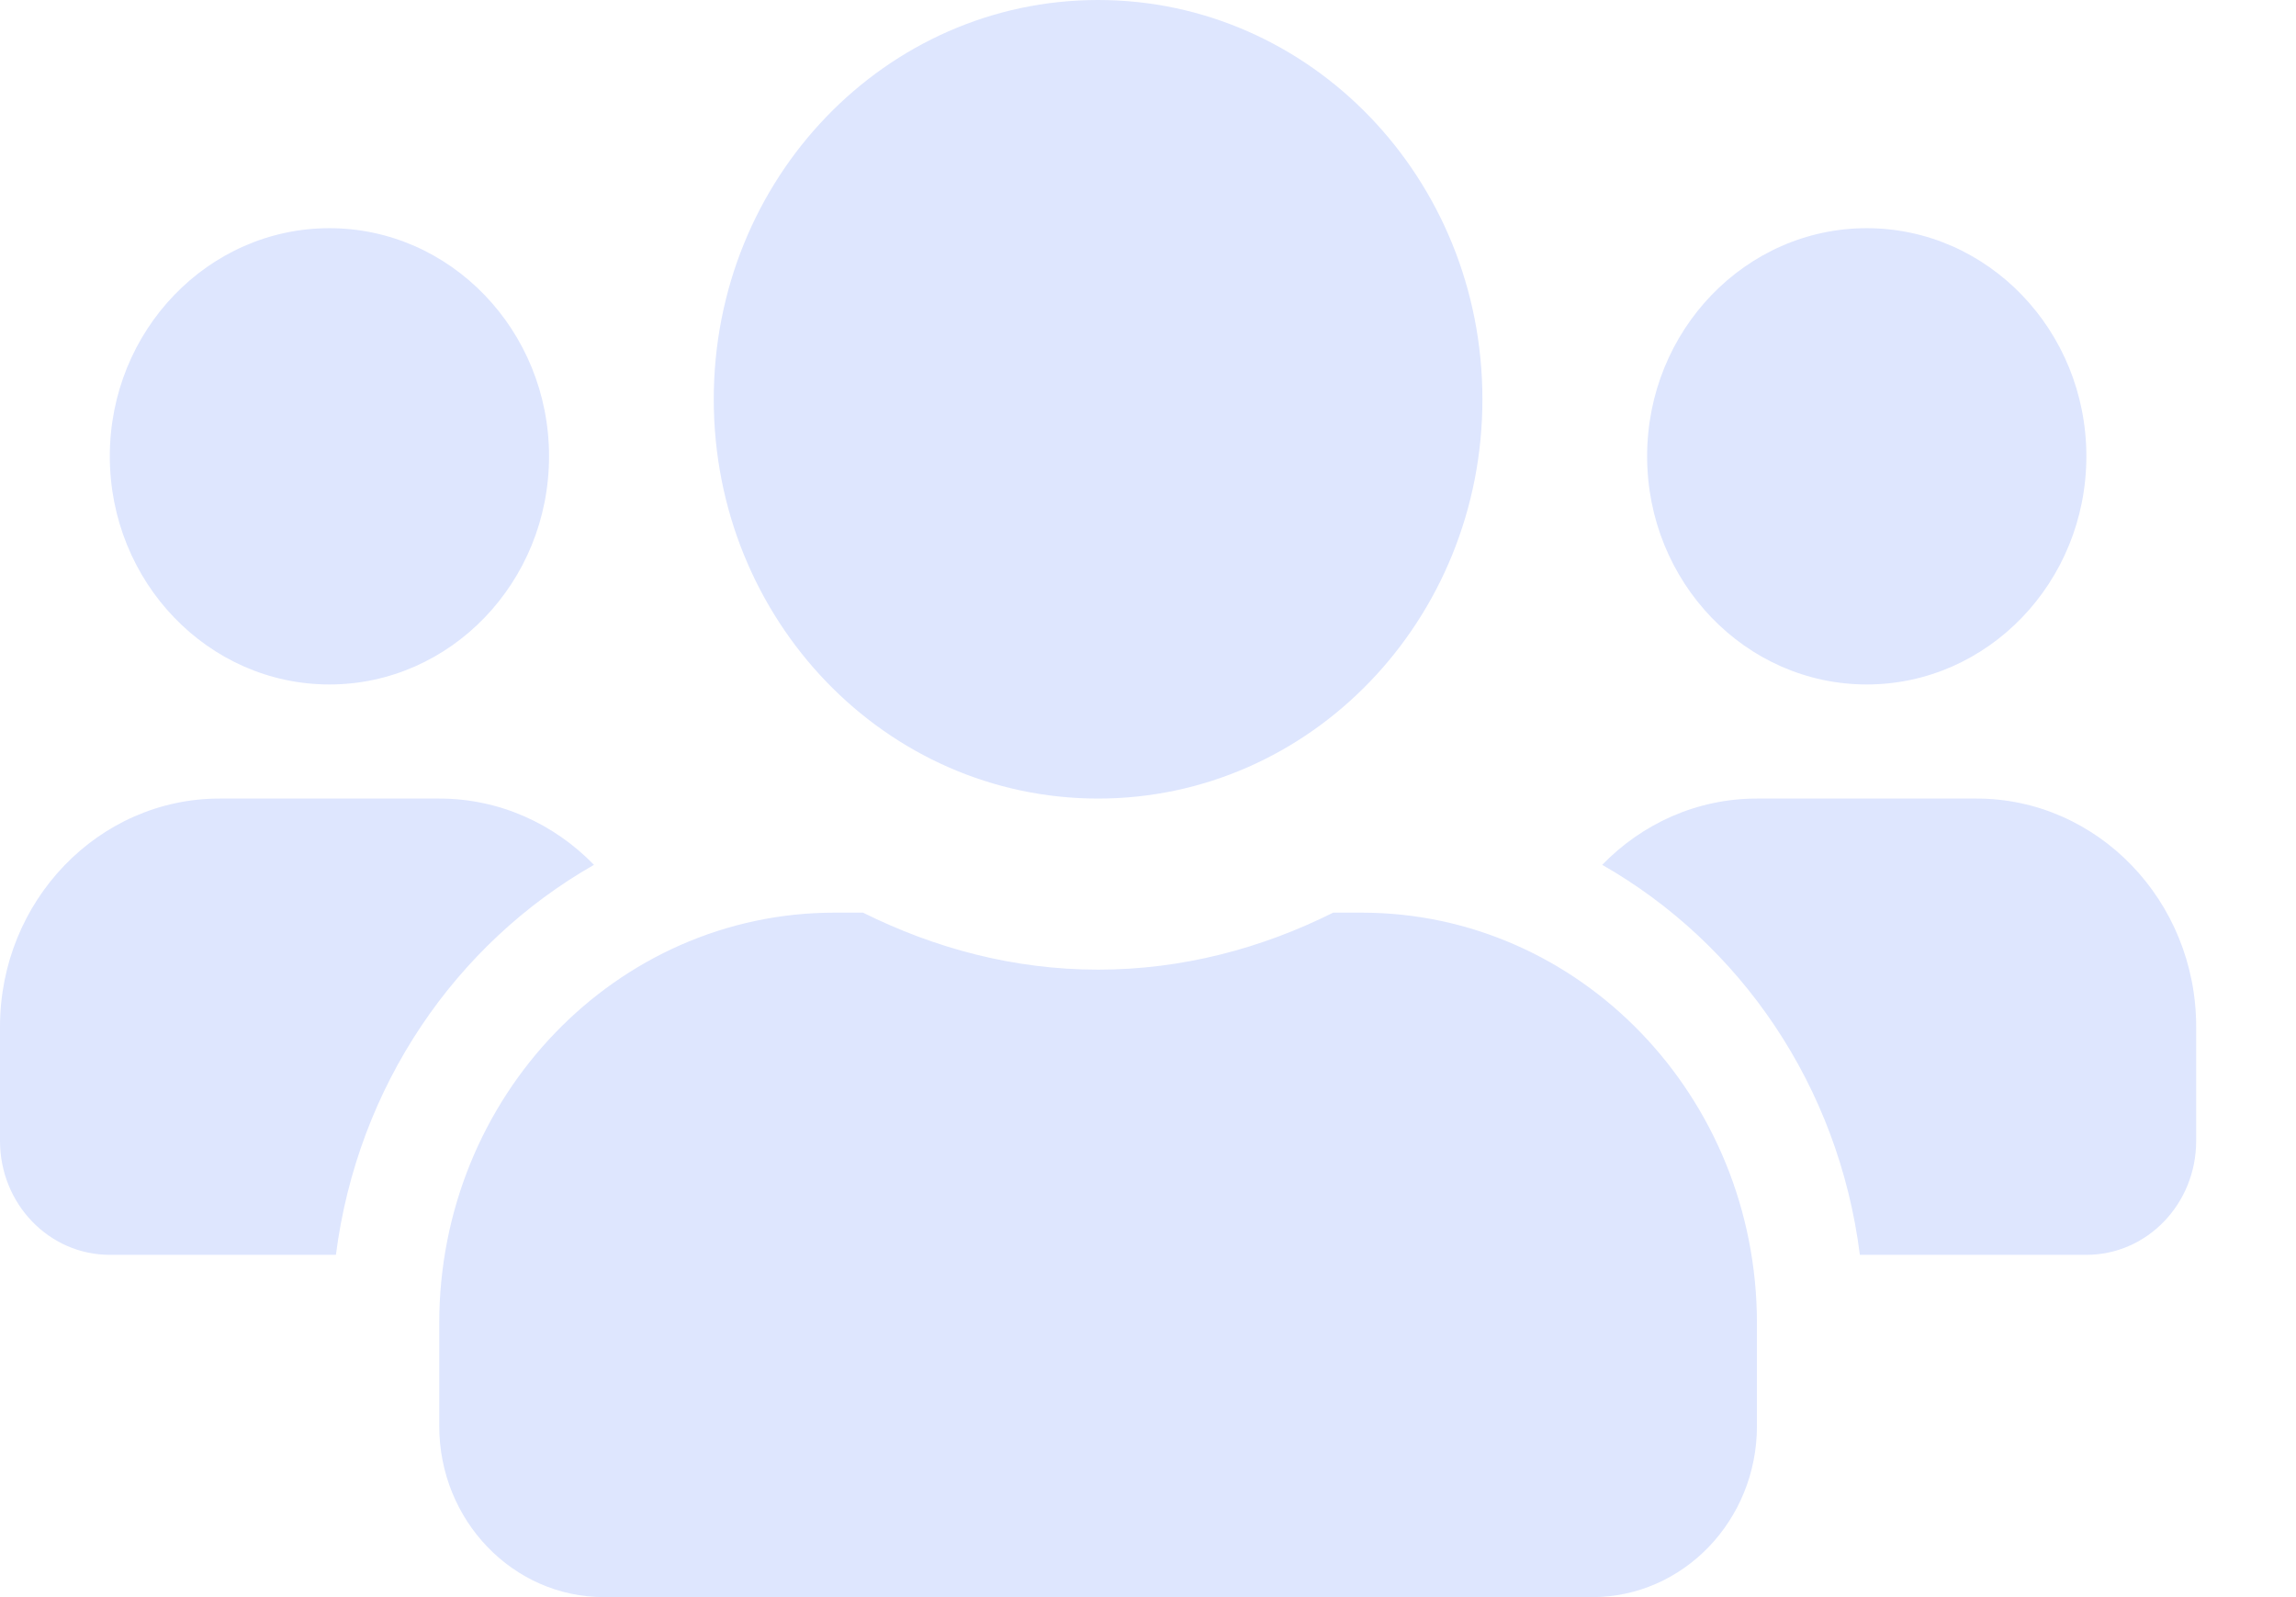 <svg width="23" height="16" viewBox="0 0 23 16" fill="none" xmlns="http://www.w3.org/2000/svg">
<path d="M3.3 6.857C4.513 6.857 5.5 5.832 5.5 4.571C5.5 3.311 4.513 2.286 3.3 2.286C2.087 2.286 1.1 3.311 1.1 4.571C1.1 5.832 2.087 6.857 3.3 6.857ZM18.7 6.857C19.913 6.857 20.9 5.832 20.9 4.571C20.9 3.311 19.913 2.286 18.7 2.286C17.487 2.286 16.5 3.311 16.5 4.571C16.5 5.832 17.487 6.857 18.7 6.857ZM19.8 8H17.6C16.995 8 16.448 8.254 16.05 8.664C17.435 9.454 18.418 10.879 18.631 12.571H20.9C21.508 12.571 22 12.061 22 11.429V10.286C22 9.025 21.013 8 19.8 8ZM11 8C13.128 8 14.85 6.211 14.85 4C14.85 1.789 13.128 0 11 0C8.872 0 7.15 1.789 7.15 4C7.15 6.211 8.872 8 11 8ZM13.64 9.143H13.355C12.64 9.5 11.846 9.714 11 9.714C10.154 9.714 9.364 9.5 8.645 9.143H8.36C6.174 9.143 4.4 10.986 4.4 13.257V14.286C4.4 15.232 5.139 16 6.05 16H15.95C16.861 16 17.6 15.232 17.6 14.286V13.257C17.6 10.986 15.826 9.143 13.64 9.143ZM5.95 8.664C5.552 8.254 5.005 8 4.4 8H2.2C0.987 8 0 9.025 0 10.286V11.429C0 12.061 0.492 12.571 1.1 12.571H3.365C3.582 10.879 4.565 9.454 5.95 8.664Z" fill="#DEE6FE"/>
</svg>
